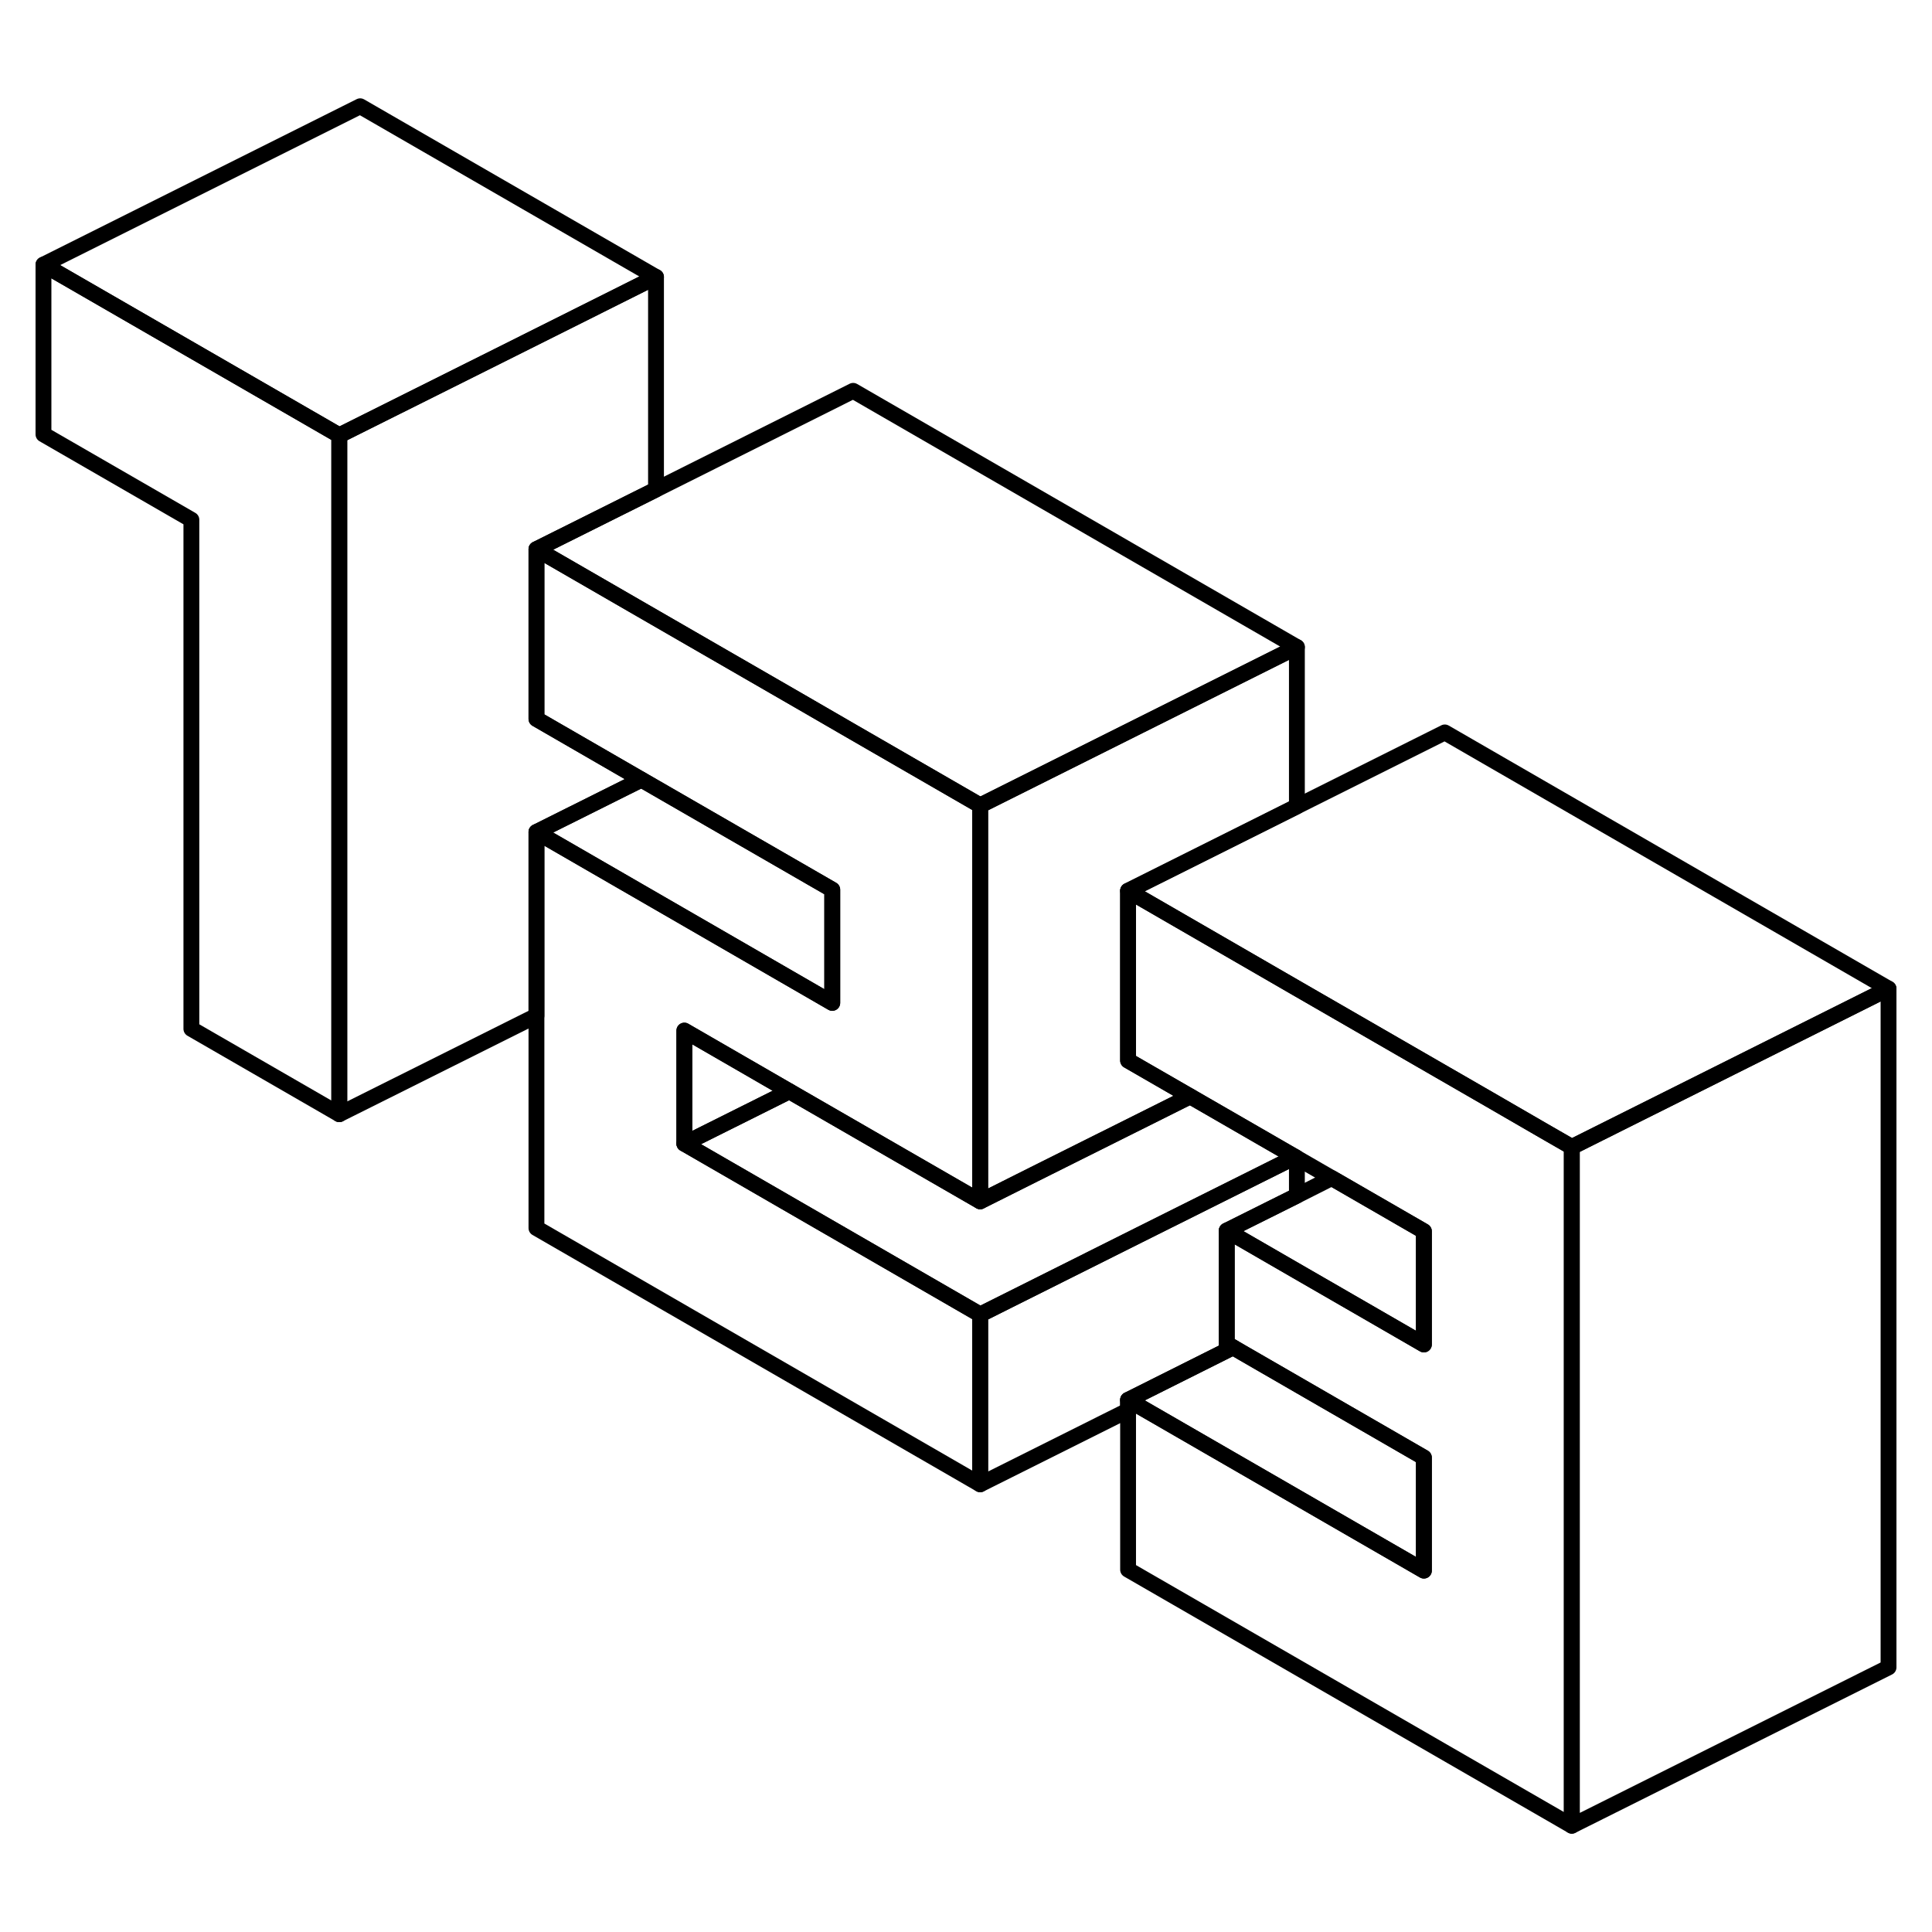 <svg width="24" height="24" viewBox="0 0 122 114" fill="none" xmlns="http://www.w3.org/2000/svg" stroke-width="1px" stroke-linecap="round" stroke-linejoin="round">
    <path d="M21.425 23.49V66.36L12.085 60.97V28.82L2.745 23.43V12.71L21.425 23.49Z" stroke="currentColor" stroke-linejoin="round"/>
    <path d="M41.425 13.49L31.475 18.47L21.425 23.49L2.745 12.71L22.745 2.71L41.425 13.49Z" stroke="currentColor" stroke-linejoin="round"/>
    <path d="M33.875 30.68V41.4L40.505 45.23L33.875 48.54V60.14L21.425 66.36V23.49L31.475 18.47L41.425 13.49V26.91L33.875 30.68Z" stroke="currentColor" stroke-linejoin="round"/>
    <path d="M43.215 61.08V68.22L61.895 79.01V89.73L33.875 73.55V48.54L41.425 52.9L52.555 59.33V52.18L41.425 45.76L40.505 45.23L33.875 41.4V30.68L41.425 35.04L50.455 40.25L53.875 42.23L61.895 46.86V71.86L49.845 64.91L43.215 61.08Z" stroke="currentColor" stroke-linejoin="round"/>
    <path d="M81.895 36.86L71.955 41.83L65.315 45.15L61.895 46.86L53.875 42.23L50.455 40.25L41.425 35.04L33.875 30.68L41.425 26.91L53.875 20.68L81.895 36.86Z" stroke="currentColor" stroke-linejoin="round"/>
    <path d="M119.255 58.43L109.315 63.4L102.675 66.72L99.255 68.43L97.465 67.4L94.045 65.42L81.895 58.41L71.235 52.25L81.895 46.92L91.235 42.25L119.255 58.43Z" stroke="currentColor" stroke-linejoin="round"/>
    <path d="M99.255 68.43V111.29L71.235 95.12V84.4L71.845 84.75L89.915 95.18V88.04L78.485 81.44L77.865 81.08L77.465 80.85V73.71L81.895 76.27L84.495 77.77L89.915 80.9V73.75L84.095 70.39L81.895 69.12L81.795 69.06L75.155 65.23L71.235 62.97V52.25L81.895 58.41L94.045 65.42L97.465 67.4L99.255 68.43Z" stroke="currentColor" stroke-linejoin="round"/>
    <path d="M77.465 73.71V80.85L77.865 81.08L71.235 84.4V85.06L61.895 89.73V79.01L71.945 73.98L81.795 69.06L81.895 69.12V71.5L77.465 73.71Z" stroke="currentColor" stroke-linejoin="round"/>
    <path d="M52.555 52.18V59.33L41.425 52.9L33.875 48.54L40.505 45.23L41.425 45.76L52.555 52.18Z" stroke="currentColor" stroke-linejoin="round"/>
    <path d="M49.845 64.91L43.215 68.22V61.08L49.845 64.91Z" stroke="currentColor" stroke-linejoin="round"/>
    <path d="M81.795 69.06L71.945 73.98L61.895 79.01L43.215 68.22L49.845 64.91L61.895 71.86L65.305 70.15L75.155 65.23L81.795 69.06Z" stroke="currentColor" stroke-linejoin="round"/>
    <path d="M71.235 52.25V62.97L75.155 65.23L65.305 70.15L61.895 71.86V46.86L65.315 45.15L71.955 41.83L81.895 36.86V46.92L71.235 52.25Z" stroke="currentColor" stroke-linejoin="round"/>
    <path d="M119.255 58.43V101.29L99.255 111.29V68.43L102.675 66.72L109.315 63.4L119.255 58.43Z" stroke="currentColor" stroke-linejoin="round"/>
    <path d="M89.915 88.04V95.18L71.845 84.75L71.235 84.4L77.865 81.08L78.485 81.44L89.915 88.04Z" stroke="currentColor" stroke-linejoin="round"/>
    <path d="M89.915 73.75V80.9L84.495 77.77L81.895 76.27L77.465 73.71L81.895 71.5L84.095 70.39L89.915 73.75Z" stroke="currentColor" stroke-linejoin="round"/>
</svg>